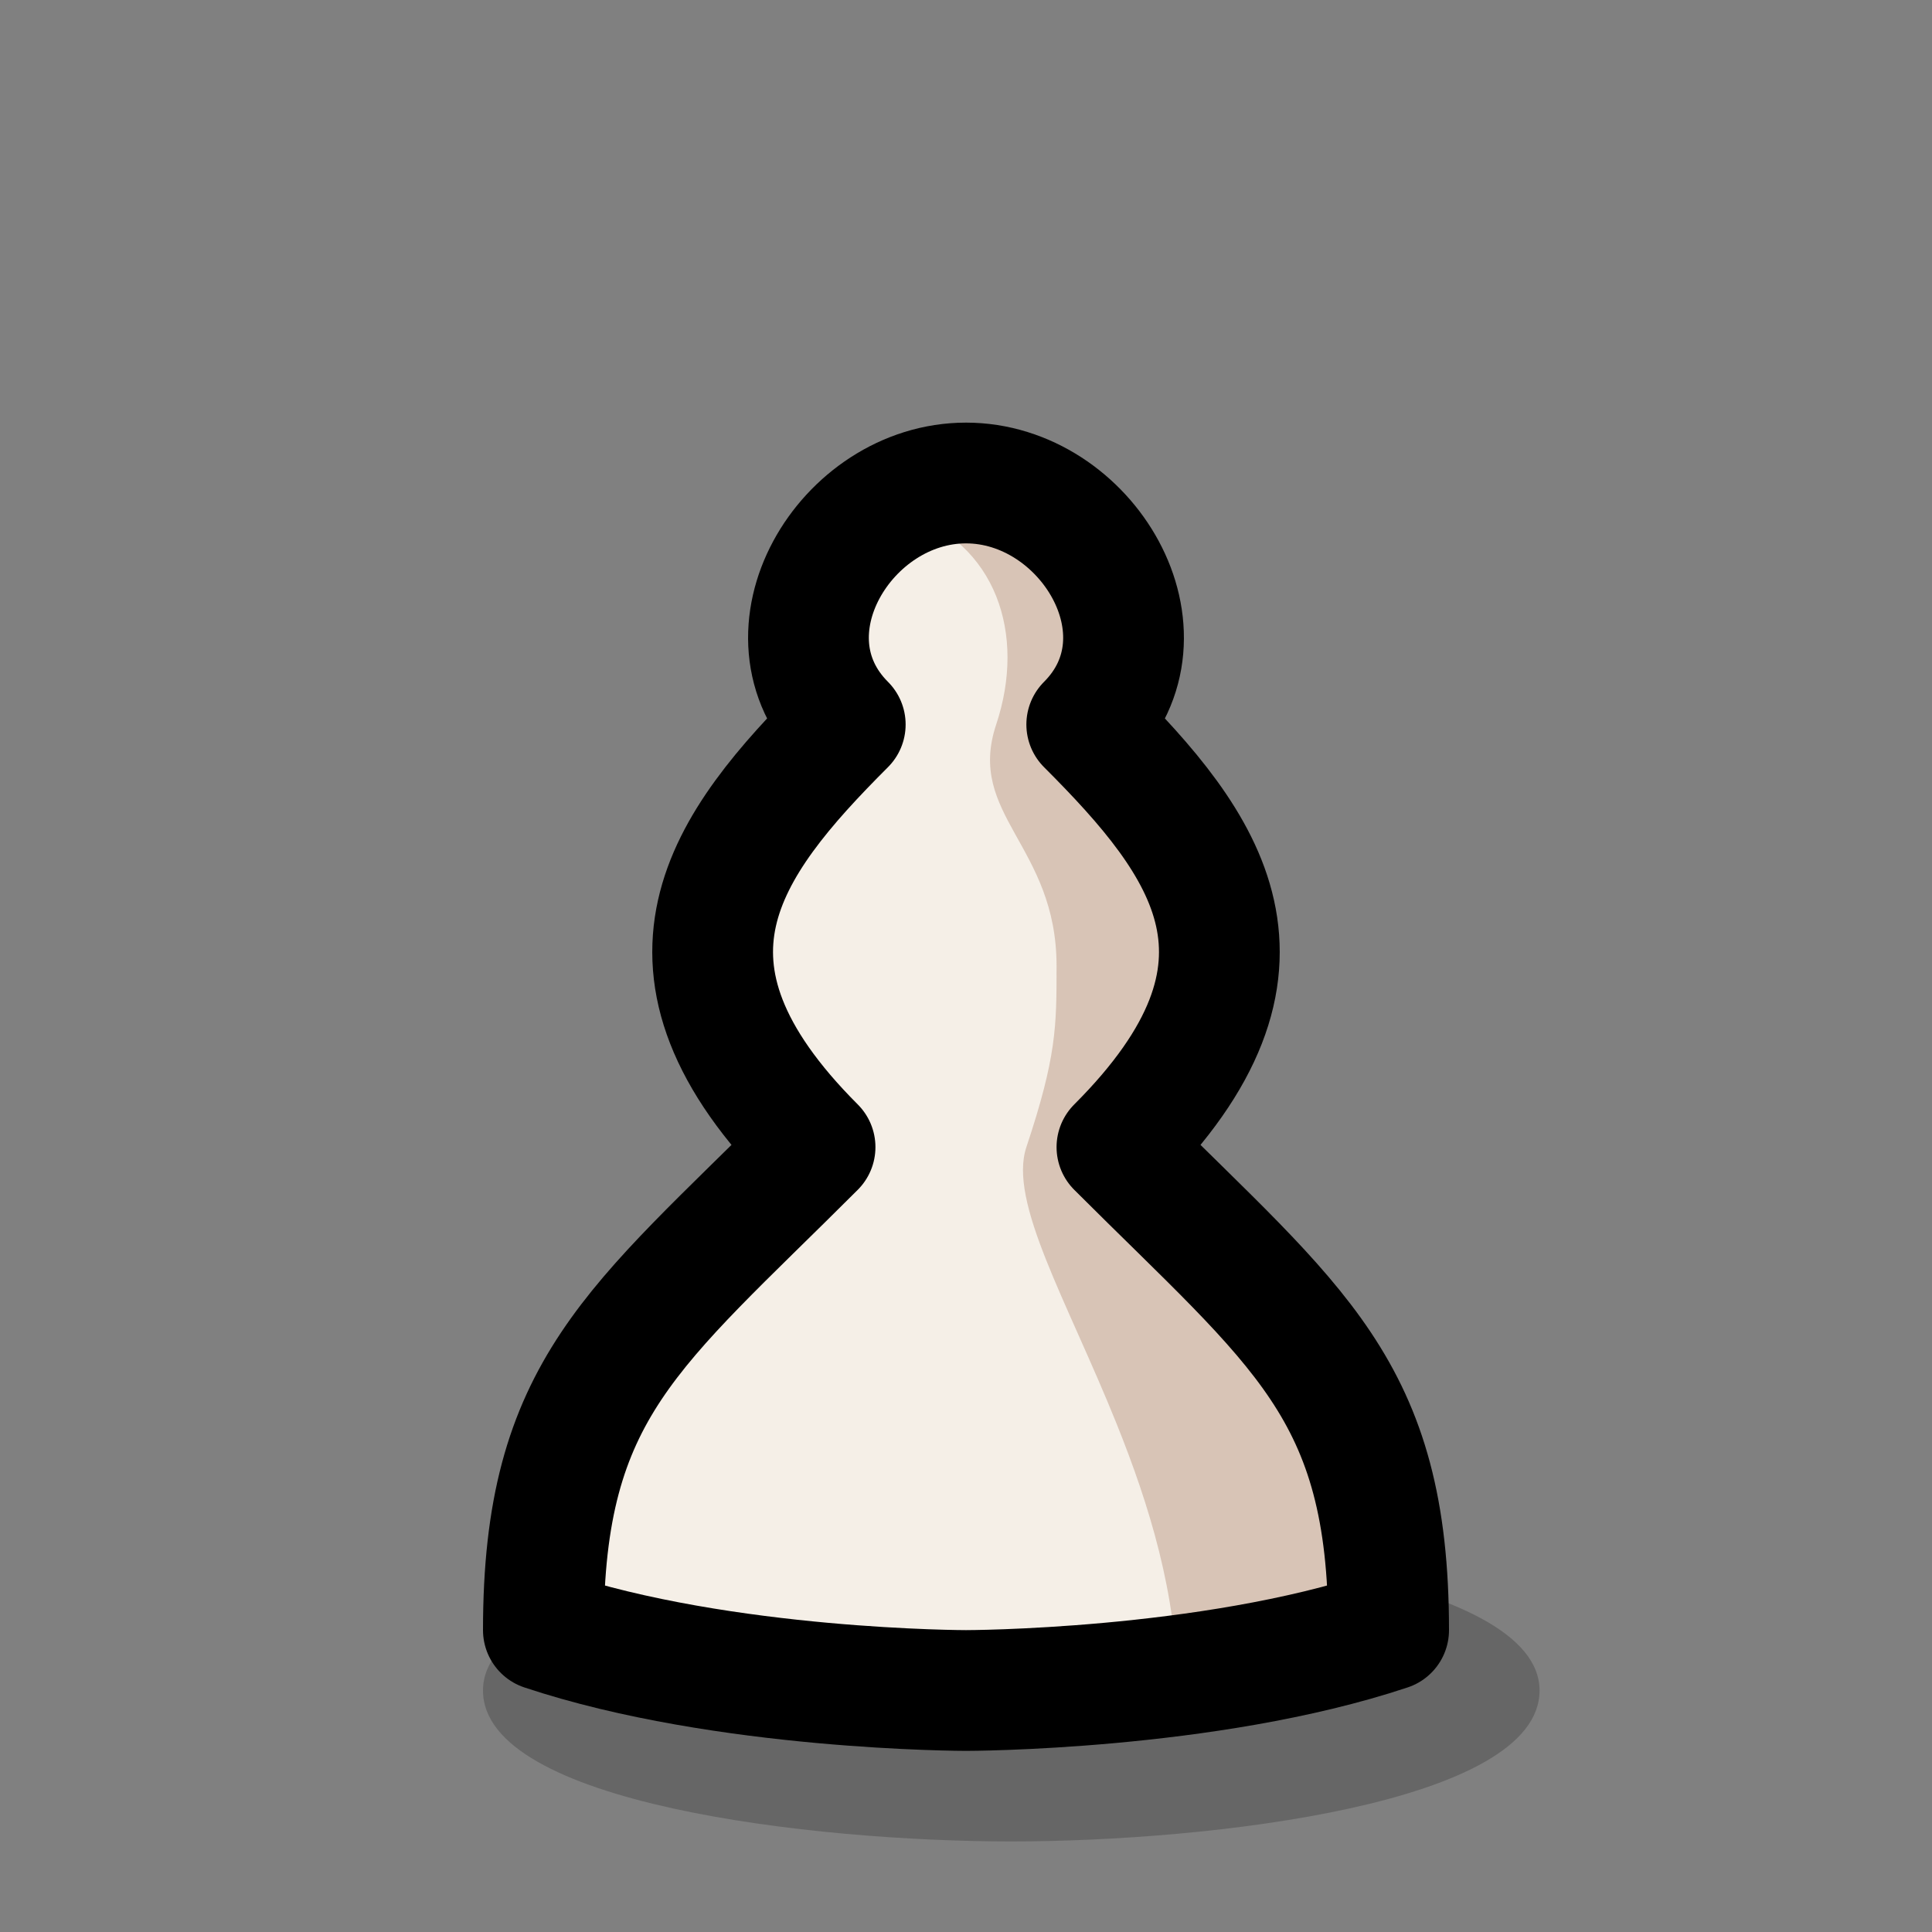 <svg width="64" height="64" viewBox="0 0 64 64" fill="none" xmlns="http://www.w3.org/2000/svg">
<rect x="0" y="0" width="64" height="64" fill="#808080" stroke="none"/>
<path d="M16 56C16 59.75 26.938 61 33.5 61C40.062 61 51 59.75 51 56C51 52.25 39.513 51 33.5 51C27.487 51 16 52.25 16 56Z" fill="url(#paint0_linear_1_93)"/>
<path d="M18 54C24 56 32 56 32 56C32 56 40 56 46 54C46 46 43 44 37 38C43 32 40 28 36 24C39 21 36 16 32 16C28 16 25 21 28 24C24 28 21 32 27 38C21 44 18 46 18 54Z" fill="#F5EFE7"/>
<path d="M46 54L39 56C39 52.84 38.064 49.837 36.993 47.174C35.353 43.095 33.395 39.815 34 38C35 35 35 34 35 32C35 28 32 27 33 24C34 21 33 18 30 17C35 15 36.212 22.162 37 24C38.28 26.986 41 33 37 38C44 44 46 52.066 46 54Z" fill="#D8C4B6"/>
<path d="M18 54C24 56 32 56 32 56C32 56 40 56 46 54C46 46 43 44 37 38C43 32 40 28 36 24C39 21 36 16 32 16C28 16 25 21 28 24C24 28 21 32 27 38C21 44 18 46 18 54Z" stroke="black" stroke-width="4" stroke-linecap="round" stroke-linejoin="round"/>
<defs>
<linearGradient id="paint0_linear_1_93" x1="16" y1="103.5" x2="424.489" y2="103.5" gradientUnits="userSpaceOnUse">
<stop stop-opacity="0.2"/>
</linearGradient>
</defs>
</svg>
